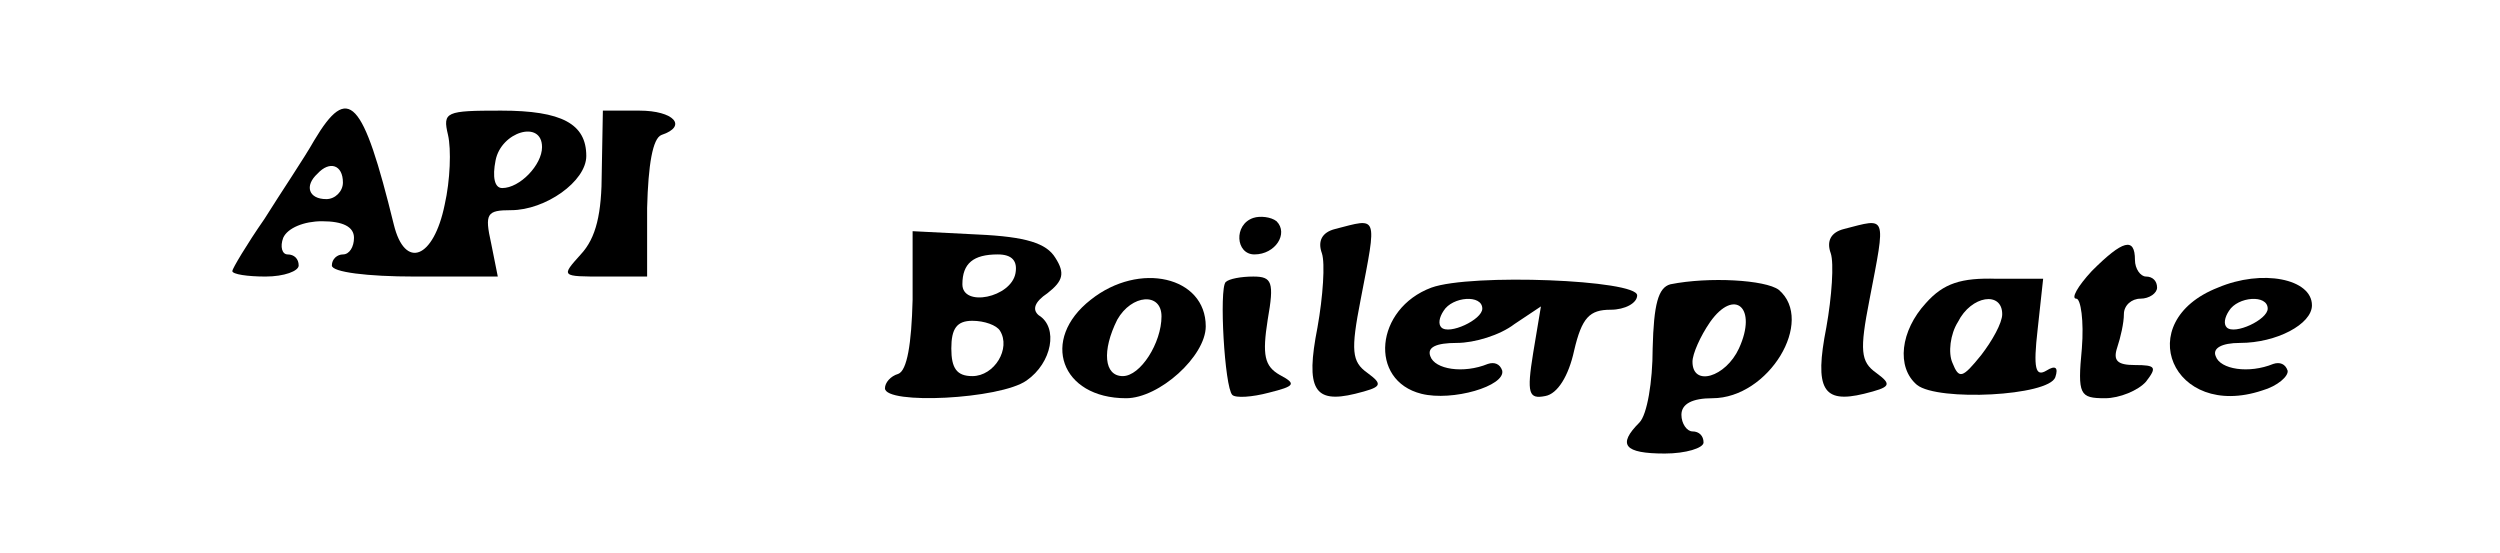 <?xml version="1.0" standalone="no"?>
<!DOCTYPE svg PUBLIC "-//W3C//DTD SVG 20010904//EN"
 "http://www.w3.org/TR/2001/REC-SVG-20010904/DTD/svg10.dtd">
<svg version="1.0" xmlns="http://www.w3.org/2000/svg"
 width="226pt" height="50pt" viewBox="0 0 226 50"
 preserveAspectRatio="xMidYMid meet">

<g transform="translate(0,50) scale(0.1,-0.1)"
fill="#000000" stroke="none">
<path d="M284 373 c-9 -16 -30 -47 -45 -71 -16 -23 -29 -45 -29 -47 0 -3 14
-5 30 -5 17 0 30 5 30 10 0 6 -4 10 -10 10 -5 0 -7 7 -4 15 4 9 19 15 35 15
19 0 29 -5 29 -15 0 -8 -4 -15 -10 -15 -5 0 -10 -4 -10 -10 0 -6 32 -10 75
-10 l75 0 -6 30 c-6 27 -4 30 18 30 31 0 68 26 68 49 0 29 -22 41 -77 41 -50
0 -53 -1 -48 -22 3 -13 2 -41 -3 -63 -10 -49 -36 -59 -46 -18 -28 114 -41 128
-72 76z m206 -6 c0 -16 -20 -37 -36 -37 -7 0 -9 10 -6 25 5 26 42 37 42 12z
m-180 -32 c0 -8 -7 -15 -15 -15 -16 0 -20 12 -8 23 11 12 23 8 23 -8z"/>
<path d="M544 345 c0 -38 -5 -60 -19 -75 -18 -20 -18 -20 21 -20 l39 0 0 62
c1 39 5 63 13 66 24 8 11 22 -20 22 l-33 0 -1 -55z"/>
<path d="M1133 303 c-18 -6 -16 -33 1 -33 19 0 31 19 20 30 -5 4 -15 5 -21 3z"/>
<path d="M1207 293 c-12 -3 -16 -11 -12 -22 3 -9 1 -39 -4 -67 -11 -56 -3 -69
34 -60 24 6 26 8 11 19 -14 10 -15 20 -6 66 15 78 16 74 -23 64z"/>
<path d="M1667 293 c-12 -3 -16 -11 -12 -22 3 -9 1 -39 -4 -67 -11 -56 -3 -69
34 -60 24 6 26 8 11 19 -14 10 -15 20 -6 66 15 78 16 74 -23 64z"/>
<path d="M825 229 c-1 -40 -5 -64 -13 -67 -7 -2 -12 -8 -12 -13 0 -15 104 -10
128 7 23 16 29 48 11 59 -6 5 -4 12 8 20 14 11 16 18 7 32 -8 13 -26 19 -70
21 l-59 3 0 -62z m93 24 c-4 -22 -48 -31 -48 -10 0 19 10 27 32 27 13 0 18 -6
16 -17z m-14 -52 c10 -16 -5 -41 -25 -41 -14 0 -19 7 -19 25 0 18 5 25 19 25
11 0 22 -4 25 -9z"/>
<path d="M1891 255 c-13 -14 -19 -25 -14 -25 4 0 7 -20 5 -45 -4 -42 -2 -45
21 -45 13 0 30 7 37 15 10 13 9 15 -10 15 -16 0 -20 4 -16 16 3 9 6 22 6 30 0
8 7 14 15 14 8 0 15 5 15 10 0 6 -4 10 -10 10 -5 0 -10 7 -10 15 0 21 -11 18
-39 -10z"/>
<path d="M986 229 c-46 -36 -27 -89 32 -89 30 0 72 38 72 65 0 45 -60 59 -104
24z m64 -15 c0 -24 -19 -54 -35 -54 -17 0 -19 23 -5 51 13 23 40 25 40 3z"/>
<path d="M1108 245 c-6 -6 -1 -95 6 -102 3 -3 18 -2 33 2 24 6 25 8 10 16 -14
8 -16 18 -11 50 6 34 4 39 -13 39 -11 0 -22 -2 -25 -5z"/>
<path d="M1294 240 c-51 -19 -57 -84 -9 -96 28 -7 76 7 73 21 -2 6 -7 8 -13 6
-22 -9 -48 -5 -52 7 -3 8 5 12 24 12 16 0 39 7 52 17 l24 16 -7 -42 c-6 -37
-4 -42 11 -39 11 2 21 18 26 41 7 30 14 37 33 37 13 0 24 6 24 13 0 14 -150
20 -186 7z m46 -19 c0 -10 -30 -24 -37 -17 -3 3 -2 9 2 15 8 13 35 15 35 2z"/>
<path d="M1510 243 c-11 -3 -15 -18 -16 -58 0 -30 -5 -60 -12 -67 -20 -20 -14
-28 23 -28 19 0 35 5 35 10 0 6 -4 10 -10 10 -5 0 -10 7 -10 15 0 10 10 15 28
15 51 0 93 70 60 98 -12 9 -63 12 -98 5z m62 -58 c-12 -26 -42 -35 -42 -12 0
7 7 23 16 36 22 31 43 13 26 -24z"/>
<path d="M1741 226 c-23 -25 -27 -58 -8 -74 19 -15 119 -10 125 7 3 9 0 11 -8
6 -10 -6 -12 2 -8 37 l5 46 -42 0 c-32 1 -48 -4 -64 -22z m69 -10 c0 -8 -9
-24 -19 -37 -17 -21 -20 -22 -26 -7 -4 9 -2 26 5 37 12 24 40 28 40 7z"/>
<path d="M2005 240 c-79 -31 -41 -120 40 -93 14 4 24 13 23 18 -2 6 -7 8 -13
6 -22 -9 -48 -5 -52 7 -3 7 5 12 22 12 33 0 65 17 65 34 0 24 -45 33 -85 16z
m45 -19 c0 -10 -30 -24 -37 -17 -3 3 -2 9 2 15 8 13 35 15 35 2z"/>
</g>
</svg>
